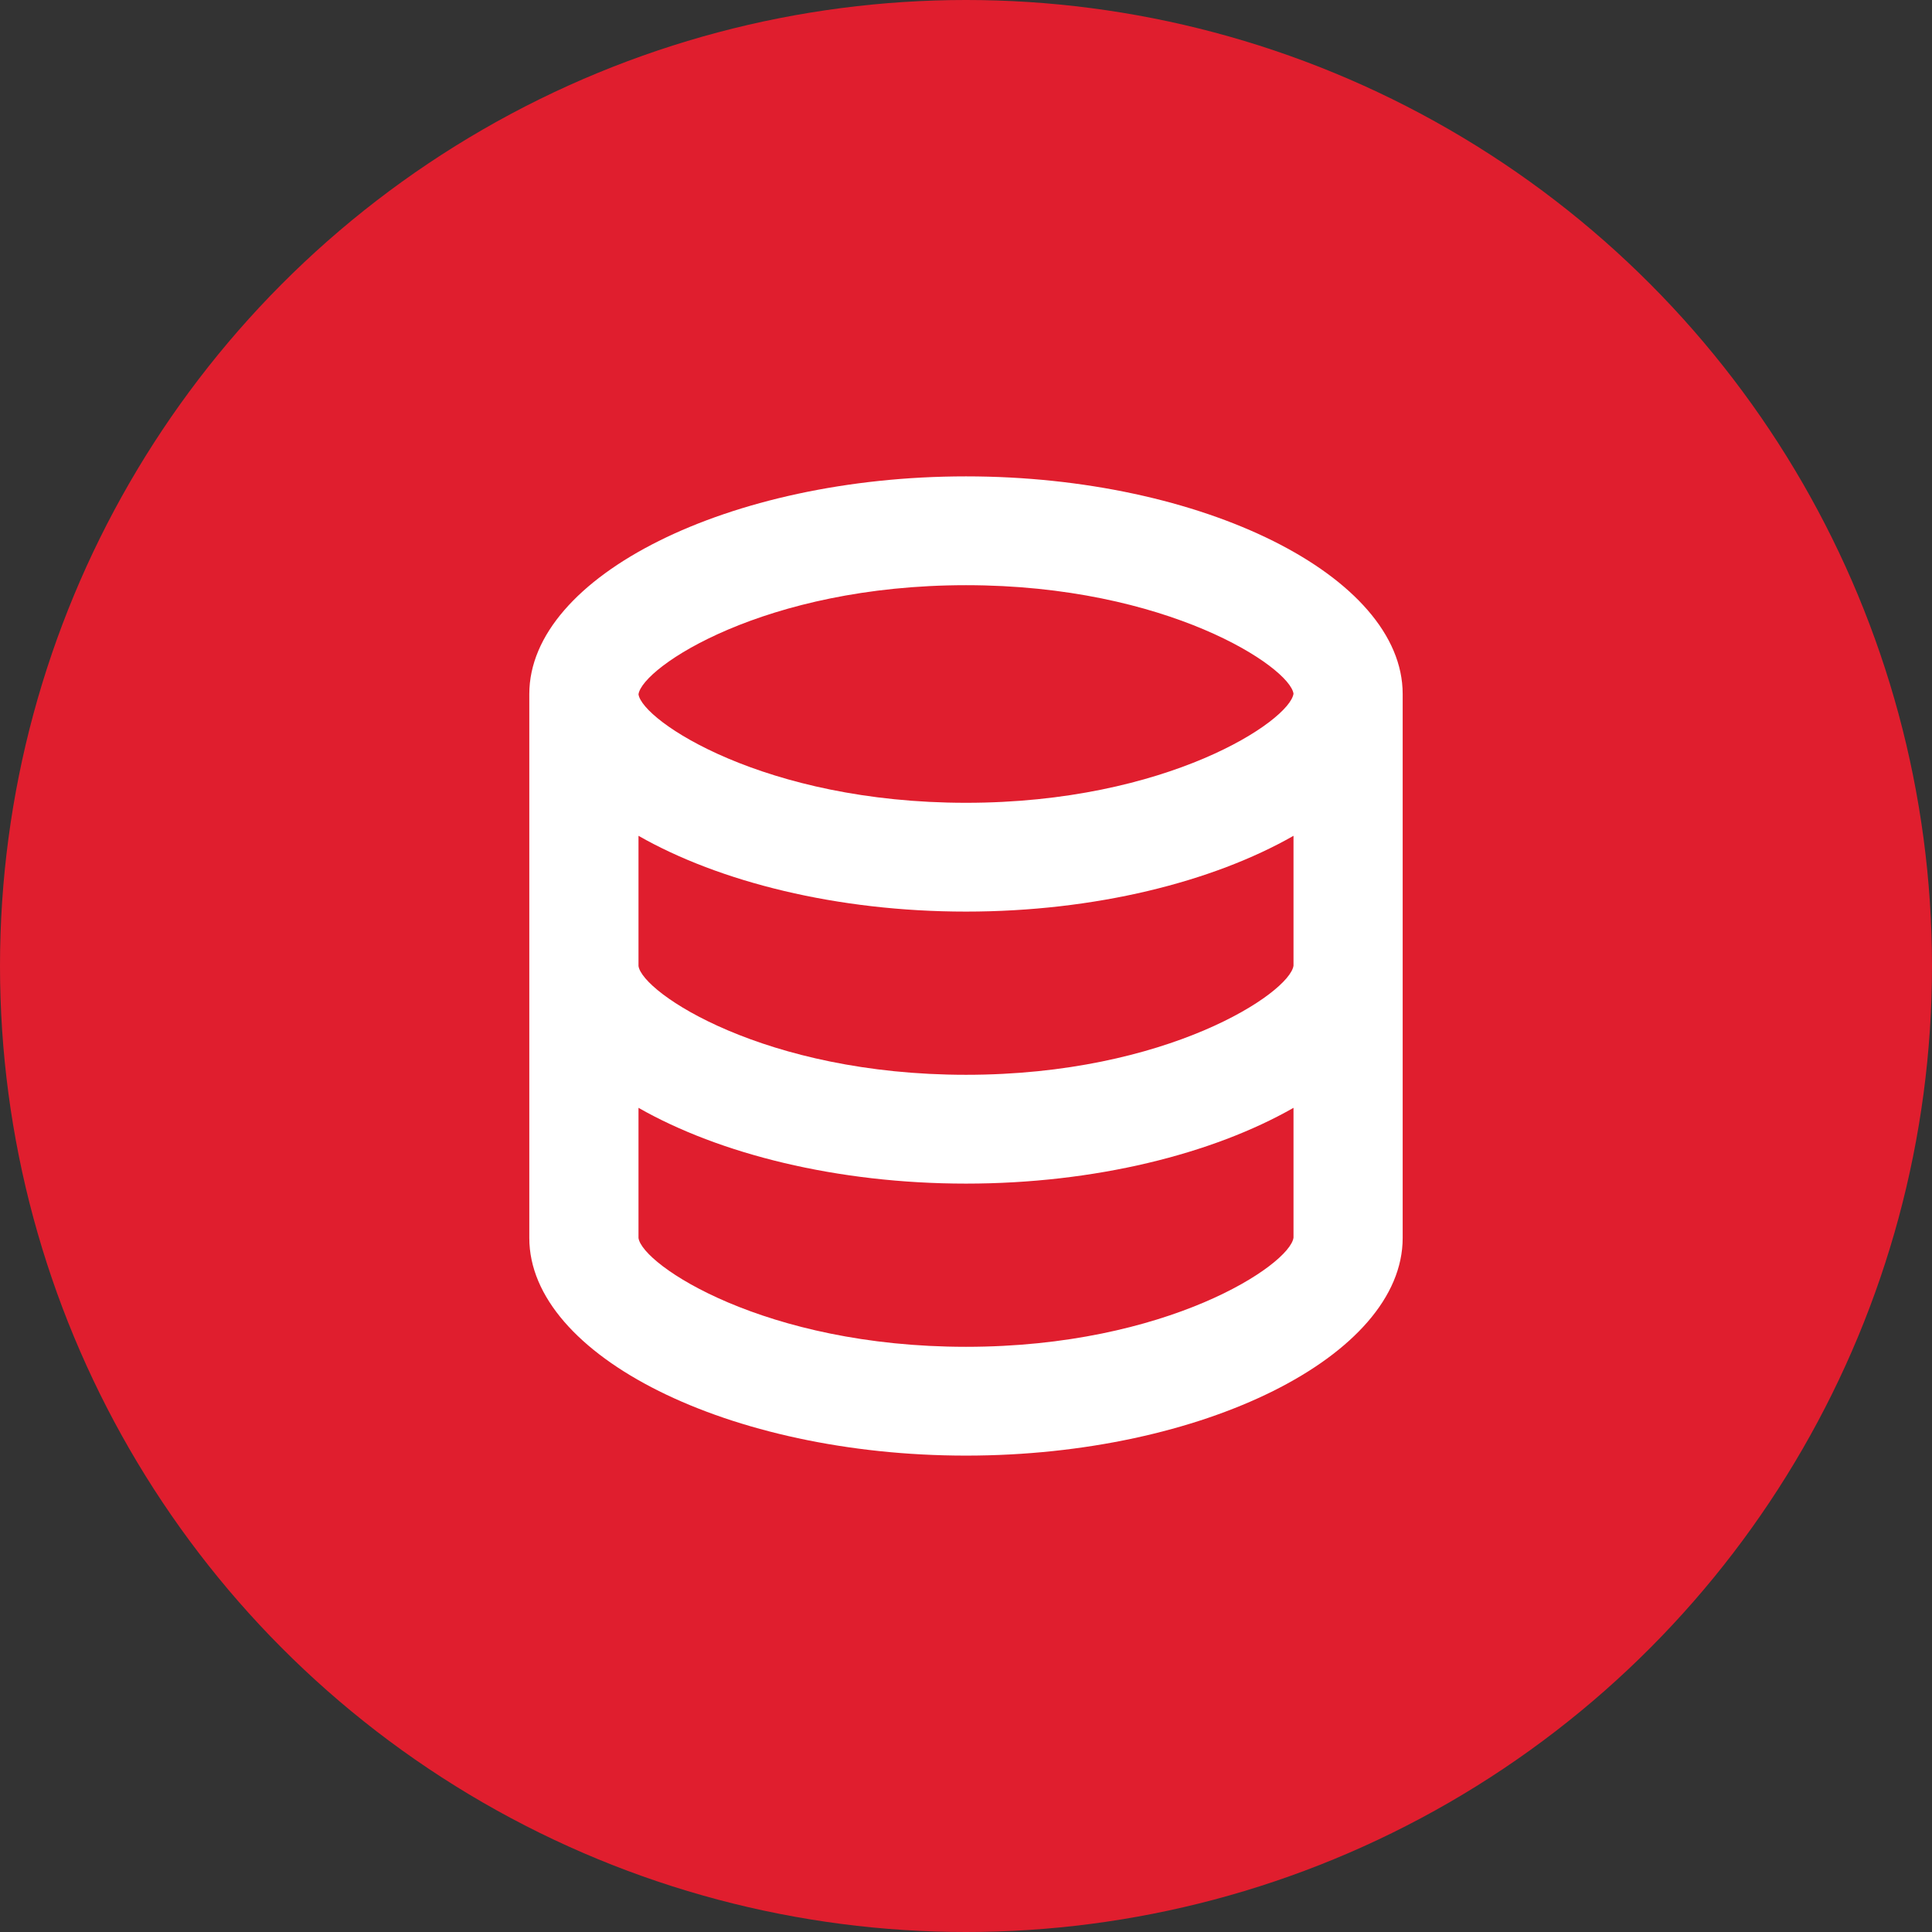 <svg width="93" height="93" viewBox="0 0 93 93" fill="none" xmlns="http://www.w3.org/2000/svg">
<rect x="0" y="0" width="93" height="93" fill="#333333" stroke="none"/>
<circle cx="46.5" cy="46.5" r="46.5" fill="#E01E2E"/>
<path d="M67.52 59.593V33.406C67.52 27.729 57.896 22.931 46.5 22.931C35.104 22.931 25.479 27.729 25.479 33.406V59.593C25.479 65.271 35.104 70.068 46.5 70.068C57.896 70.068 67.52 65.271 67.52 59.593ZM46.5 28.169C56.198 28.169 62.084 32.115 62.265 33.391C62.084 34.697 56.198 38.644 46.5 38.644C36.802 38.644 30.916 34.697 30.735 33.422C30.916 32.115 36.802 28.169 46.5 28.169ZM30.735 40.233C34.621 42.451 40.291 43.881 46.5 43.881C52.709 43.881 58.379 42.451 62.265 40.233V46.484C62.084 47.791 56.198 51.737 46.5 51.737C36.802 51.737 30.916 47.791 30.735 46.5V40.233ZM30.735 59.593V53.327C34.621 55.545 40.291 56.975 46.5 56.975C52.709 56.975 58.379 55.545 62.265 53.327V59.578C62.084 60.885 56.198 64.831 46.5 64.831C36.802 64.831 30.916 60.885 30.735 59.593Z" fill="white"/>
</svg>
